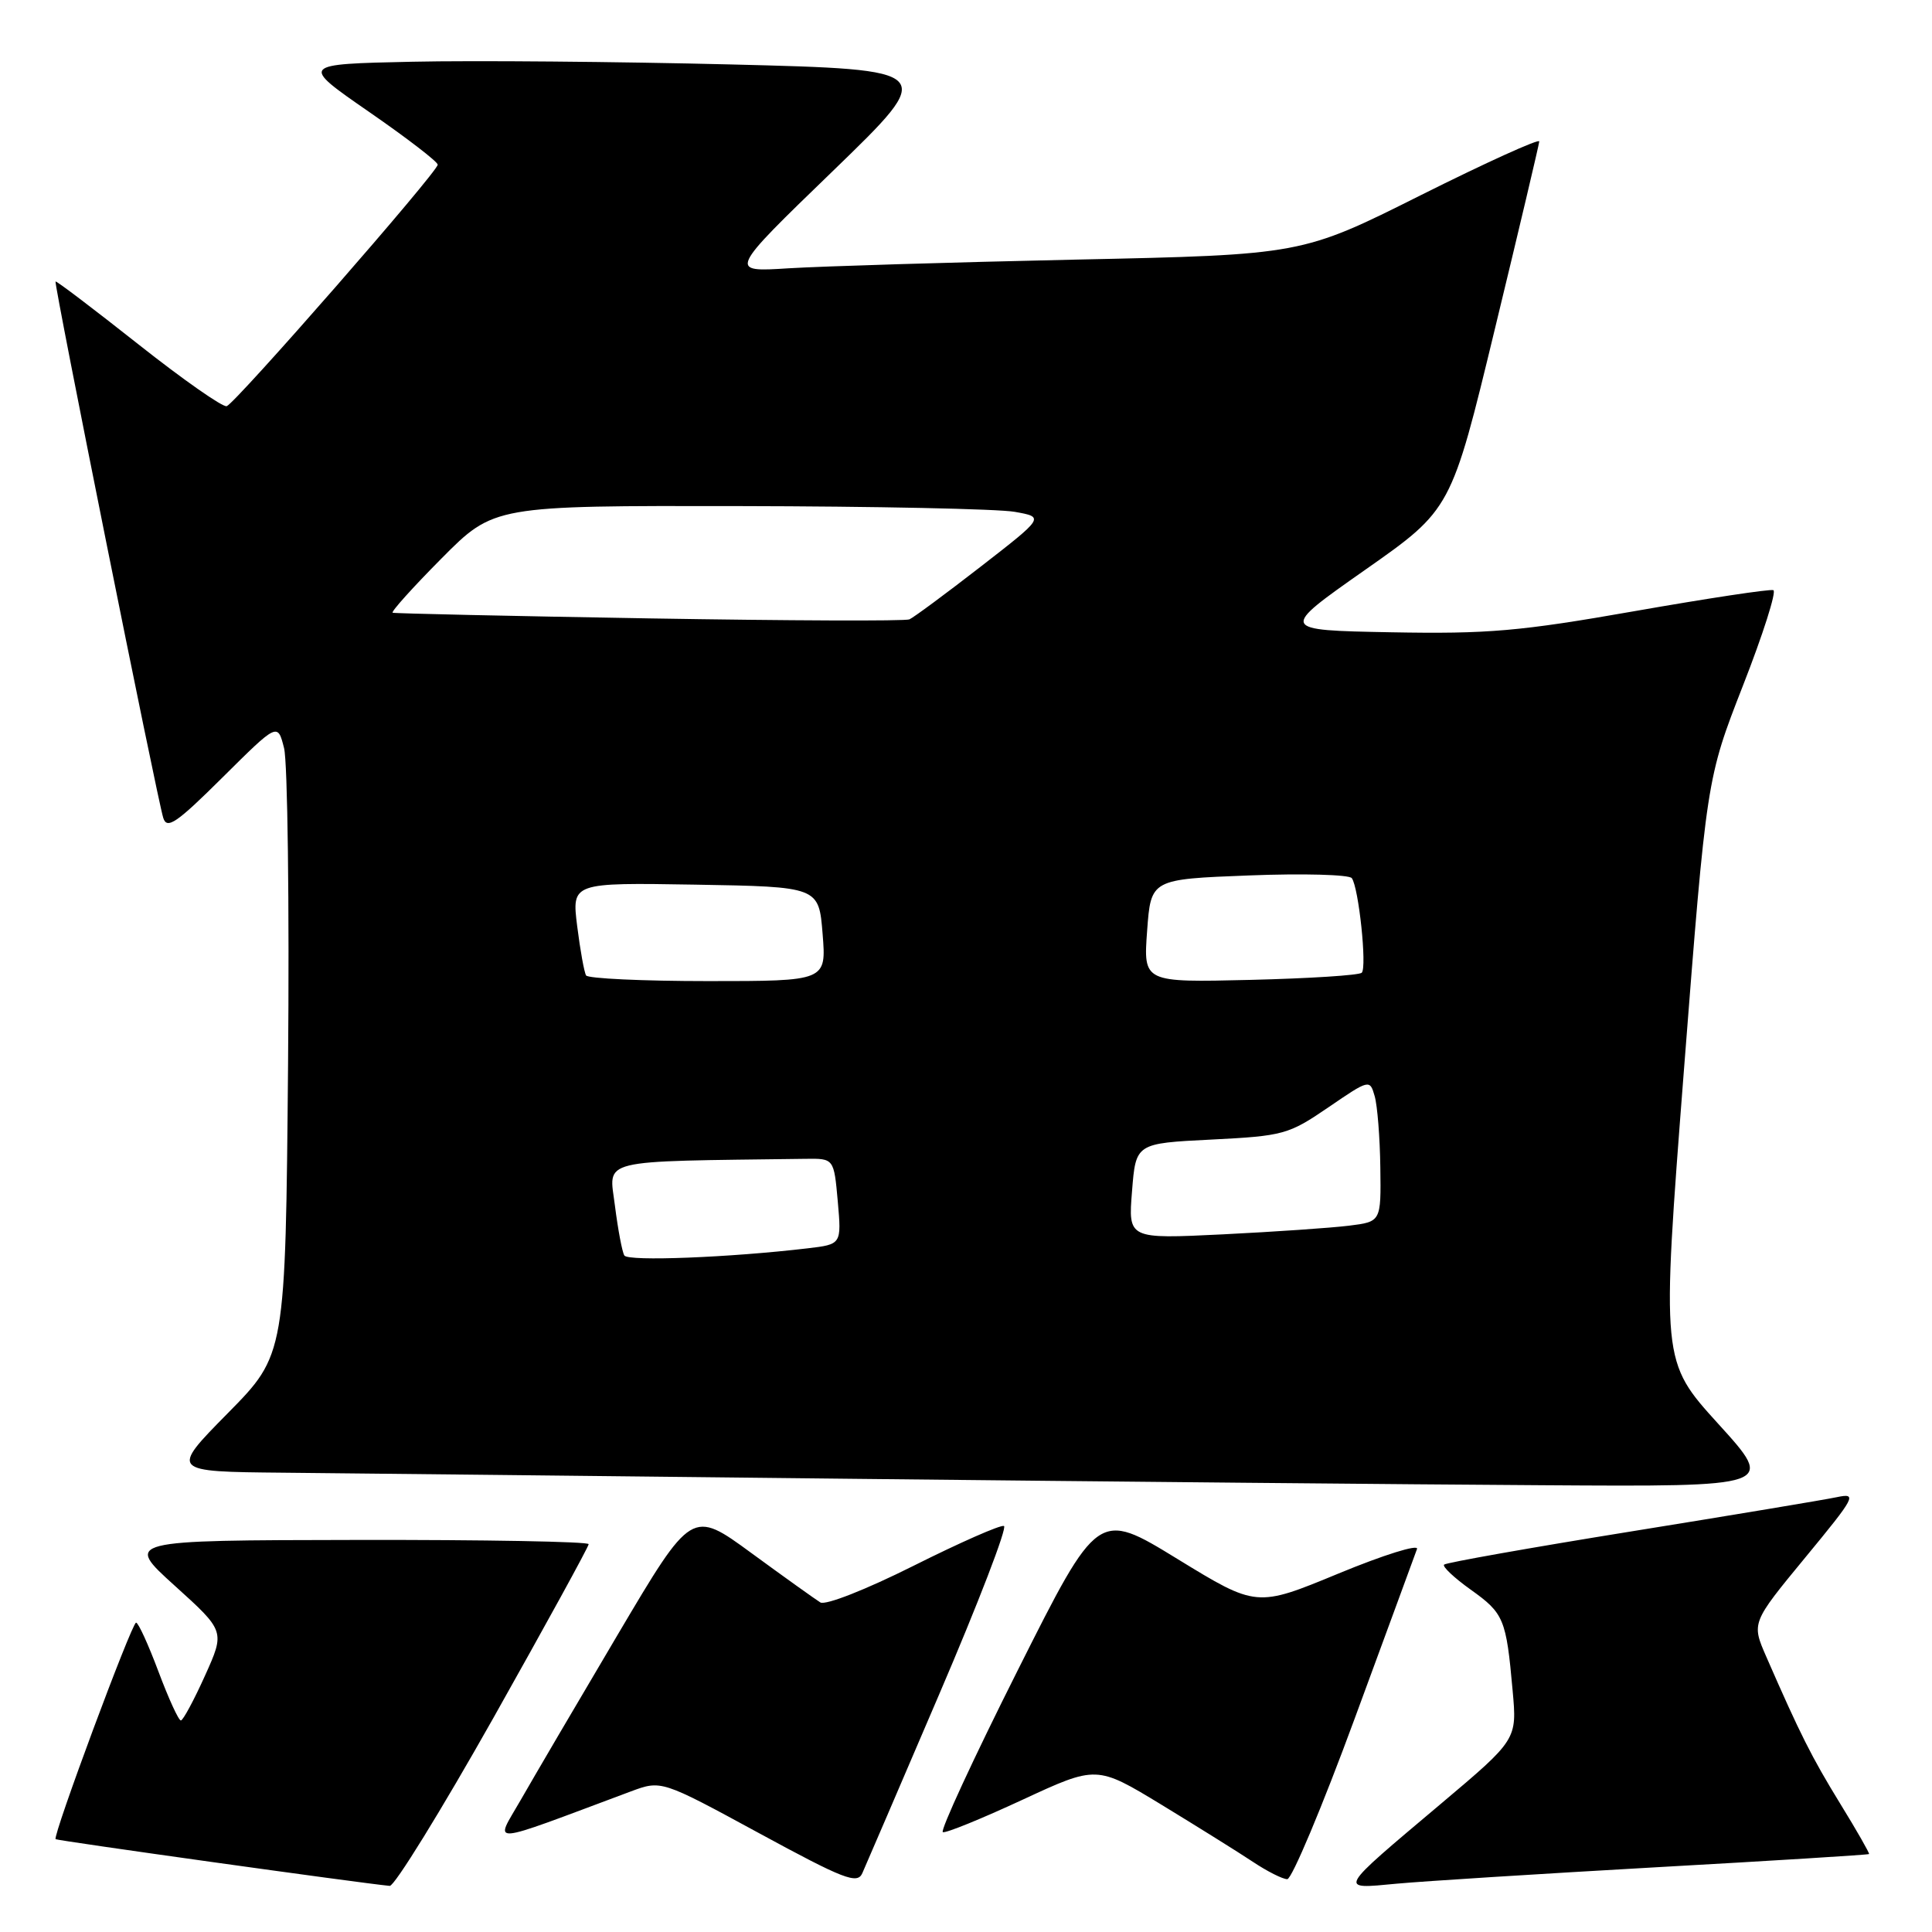 <?xml version="1.0" encoding="UTF-8" standalone="no"?>
<!DOCTYPE svg PUBLIC "-//W3C//DTD SVG 1.1//EN" "http://www.w3.org/Graphics/SVG/1.1/DTD/svg11.dtd" >
<svg xmlns="http://www.w3.org/2000/svg" xmlns:xlink="http://www.w3.org/1999/xlink" version="1.1" viewBox="0 0 256 256">
 <g >
 <path fill="currentColor"
d=" M 65.39 227.61 C 72.32 215.29 78.00 204.94 78.00 204.61 C 78.00 204.27 64.16 204.02 47.25 204.05 C 16.50 204.10 16.50 204.10 23.16 210.12 C 29.82 216.14 29.82 216.14 27.16 222.04 C 25.70 225.28 24.26 227.95 23.97 227.97 C 23.67 227.99 22.34 225.07 21.00 221.50 C 19.66 217.93 18.33 215.00 18.03 215.01 C 17.46 215.02 6.95 243.29 7.37 243.70 C 7.57 243.90 47.75 249.52 51.64 249.89 C 52.26 249.95 58.45 239.92 65.39 227.61 Z  M 124.45 224.50 C 129.64 212.40 133.50 202.36 133.03 202.20 C 132.56 202.03 127.17 204.41 121.04 207.48 C 114.75 210.63 109.39 212.74 108.70 212.33 C 108.04 211.92 103.94 208.99 99.58 205.80 C 91.67 200.01 91.67 200.01 81.88 216.55 C 76.50 225.64 70.70 235.53 68.99 238.52 C 65.55 244.53 64.09 244.65 83.57 237.38 C 87.63 235.87 87.63 235.87 100.57 242.90 C 111.85 249.03 113.60 249.70 114.26 248.21 C 114.68 247.27 119.27 236.60 124.45 224.50 Z  M 219.49 247.42 C 234.89 246.56 247.56 245.77 247.66 245.67 C 247.75 245.58 246.04 242.57 243.84 239.00 C 240.05 232.82 238.54 229.82 234.04 219.52 C 232.08 215.03 232.08 215.03 239.19 206.40 C 245.88 198.29 246.13 197.81 243.40 198.38 C 241.81 198.72 229.55 200.76 216.16 202.92 C 202.77 205.08 191.61 207.06 191.35 207.32 C 191.09 207.57 192.68 209.07 194.88 210.64 C 199.28 213.78 199.58 214.50 200.43 224.00 C 201.02 230.50 201.02 230.50 190.94 239.00 C 177.08 250.68 177.28 250.33 185.04 249.60 C 188.59 249.27 204.10 248.29 219.49 247.42 Z  M 179.49 227.75 C 183.79 216.06 187.52 205.94 187.76 205.25 C 188.01 204.57 183.33 206.03 177.36 208.50 C 166.50 212.99 166.50 212.99 156.00 206.56 C 145.50 200.13 145.50 200.13 134.86 221.31 C 129.00 232.97 124.54 242.62 124.93 242.77 C 125.32 242.93 130.07 240.99 135.48 238.48 C 145.31 233.92 145.31 233.92 153.91 239.14 C 158.63 242.02 164.07 245.41 165.98 246.68 C 167.90 247.96 169.96 249.00 170.57 249.00 C 171.17 249.00 175.19 239.44 179.49 227.75 Z  M 227.69 188.68 C 220.14 180.36 220.14 180.36 223.13 141.78 C 226.13 103.20 226.13 103.20 230.95 90.85 C 233.61 84.06 235.42 78.36 234.98 78.20 C 234.54 78.03 226.29 79.28 216.65 80.97 C 201.41 83.65 197.17 84.02 184.31 83.78 C 169.50 83.50 169.50 83.50 180.90 75.50 C 192.30 67.50 192.30 67.50 198.10 43.50 C 201.30 30.30 203.93 19.16 203.96 18.74 C 203.98 18.33 196.91 21.54 188.25 25.87 C 172.50 33.76 172.50 33.76 142.50 34.40 C 126.00 34.76 108.90 35.28 104.50 35.55 C 96.50 36.06 96.50 36.06 110.37 22.65 C 124.23 9.23 124.23 9.23 96.87 8.54 C 81.82 8.17 62.81 8.00 54.63 8.18 C 39.76 8.50 39.76 8.50 48.88 14.81 C 53.90 18.28 58.00 21.43 58.00 21.82 C 58.00 22.78 31.22 53.42 30.04 53.82 C 29.52 53.99 24.25 50.30 18.33 45.62 C 12.41 40.94 7.47 37.19 7.36 37.30 C 7.12 37.55 20.81 105.74 21.63 108.37 C 22.12 109.94 23.39 109.07 29.50 103.00 C 36.79 95.76 36.79 95.76 37.64 99.13 C 38.11 100.98 38.35 119.82 38.17 141.00 C 37.83 179.50 37.83 179.50 30.19 187.25 C 22.55 195.00 22.55 195.00 37.52 195.14 C 45.76 195.22 79.72 195.58 113.00 195.95 C 146.28 196.31 187.39 196.70 204.37 196.80 C 235.25 197.00 235.25 197.00 227.69 188.68 Z  M 82.73 166.36 C 82.44 165.89 81.88 162.91 81.48 159.75 C 80.70 153.47 78.85 153.92 106.75 153.55 C 110.50 153.50 110.50 153.50 111.01 159.19 C 111.51 164.88 111.51 164.88 107.01 165.41 C 96.69 166.63 83.22 167.16 82.73 166.36 Z  M 150.00 157.84 C 150.50 151.50 150.50 151.50 160.50 151.00 C 170.06 150.52 170.74 150.33 176.00 146.74 C 181.45 143.01 181.51 143.00 182.15 145.24 C 182.51 146.48 182.85 150.73 182.90 154.69 C 183.00 161.88 183.00 161.88 178.75 162.41 C 176.41 162.70 168.87 163.22 162.00 163.56 C 149.49 164.17 149.49 164.17 150.00 157.84 Z  M 77.66 129.25 C 77.41 128.84 76.88 125.90 76.48 122.72 C 75.76 116.95 75.76 116.95 92.13 117.22 C 108.50 117.50 108.50 117.50 109.00 123.75 C 109.50 130.00 109.50 130.00 93.81 130.00 C 85.18 130.00 77.91 129.66 77.66 129.25 Z  M 152.00 123.34 C 152.50 116.50 152.50 116.50 165.50 116.00 C 172.65 115.72 178.78 115.89 179.12 116.36 C 180.04 117.61 181.15 128.18 180.44 128.89 C 180.11 129.23 173.46 129.65 165.67 129.84 C 151.50 130.18 151.50 130.18 152.00 123.34 Z  M 86.00 81.94 C 67.57 81.63 52.29 81.29 52.03 81.19 C 51.77 81.09 54.68 77.85 58.50 74.00 C 65.45 67.00 65.45 67.00 97.97 67.06 C 115.86 67.09 132.28 67.43 134.45 67.82 C 138.40 68.52 138.40 68.52 129.95 75.08 C 125.30 78.69 121.05 81.83 120.50 82.07 C 119.95 82.31 104.43 82.25 86.00 81.94 Z "/>
</g>
</svg>